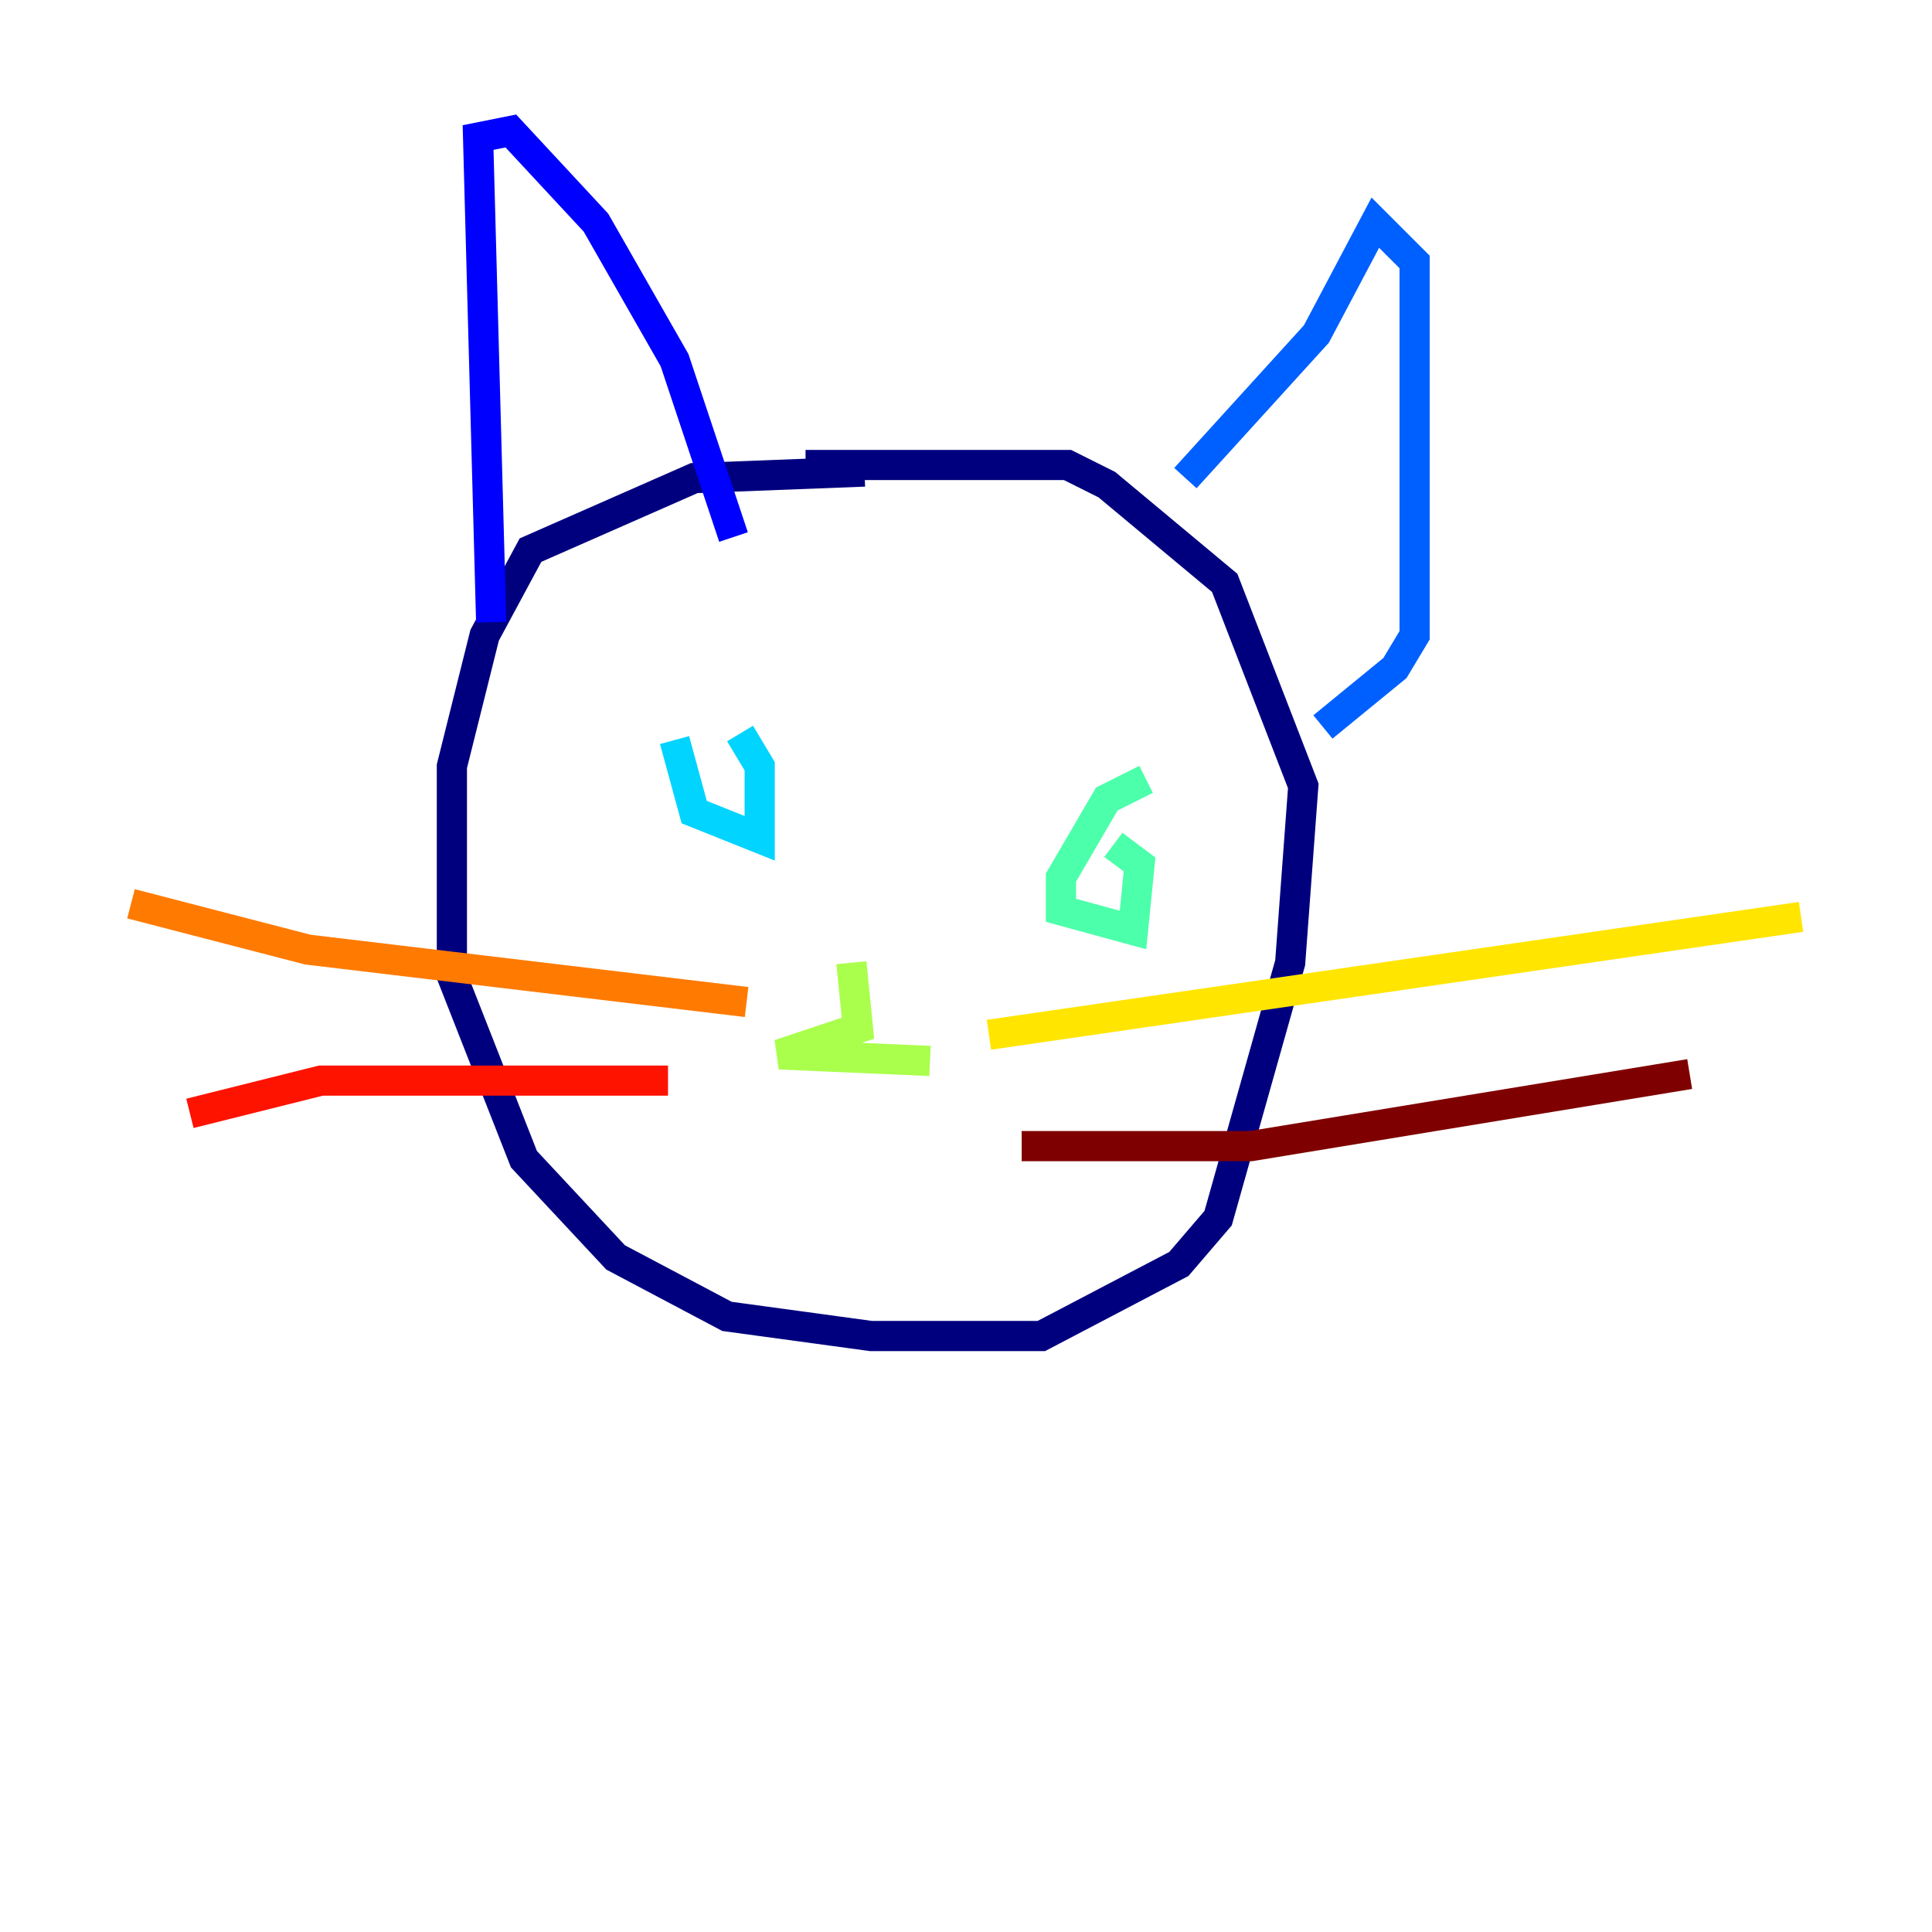 <?xml version="1.0" encoding="utf-8" ?>
<svg baseProfile="tiny" height="128" version="1.2" viewBox="0,0,128,128" width="128" xmlns="http://www.w3.org/2000/svg" xmlns:ev="http://www.w3.org/2001/xml-events" xmlns:xlink="http://www.w3.org/1999/xlink"><defs /><polyline fill="none" points="57.275,31.241 45.993,31.675 35.146,36.447 32.108,42.088 29.939,50.766 29.939,64.651 34.712,76.8 40.786,83.308 48.163,87.214 57.709,88.515 68.99,88.515 78.102,83.742 80.705,80.705 85.478,63.783 86.346,52.068 81.139,38.617 73.329,32.108 70.725,30.807 53.37,30.807" stroke="#00007f" stroke-width="2" /><polyline fill="none" points="32.542,41.22 31.675,9.112 33.844,8.678 39.485,14.752 44.691,23.864 48.597,35.58" stroke="#0000fe" stroke-width="2" /><polyline fill="none" points="78.536,31.675 87.214,22.129 91.119,14.752 93.722,17.356 93.722,42.088 92.42,44.258 87.647,48.163" stroke="#0060ff" stroke-width="2" /><polyline fill="none" points="44.691,49.031 45.993,53.803 50.332,55.539 50.332,50.766 49.031,48.597" stroke="#00d4ff" stroke-width="2" /><polyline fill="none" points="75.932,51.634 73.329,52.936 70.291,58.142 70.291,60.312 75.064,61.614 75.498,57.275 73.763,55.973" stroke="#4cffaa" stroke-width="2" /><polyline fill="none" points="56.407,63.783 56.841,68.122 51.634,69.858 61.614,70.291" stroke="#aaff4c" stroke-width="2" /><polyline fill="none" points="65.519,68.556 119.322,60.746" stroke="#ffe500" stroke-width="2" /><polyline fill="none" points="49.464,66.386 20.393,62.915 8.678,59.878" stroke="#ff7a00" stroke-width="2" /><polyline fill="none" points="44.258,71.593 21.261,71.593 12.583,73.763" stroke="#fe1200" stroke-width="2" /><polyline fill="none" points="67.688,75.932 82.875,75.932 111.946,71.159" stroke="#7f0000" stroke-width="2" /></svg>